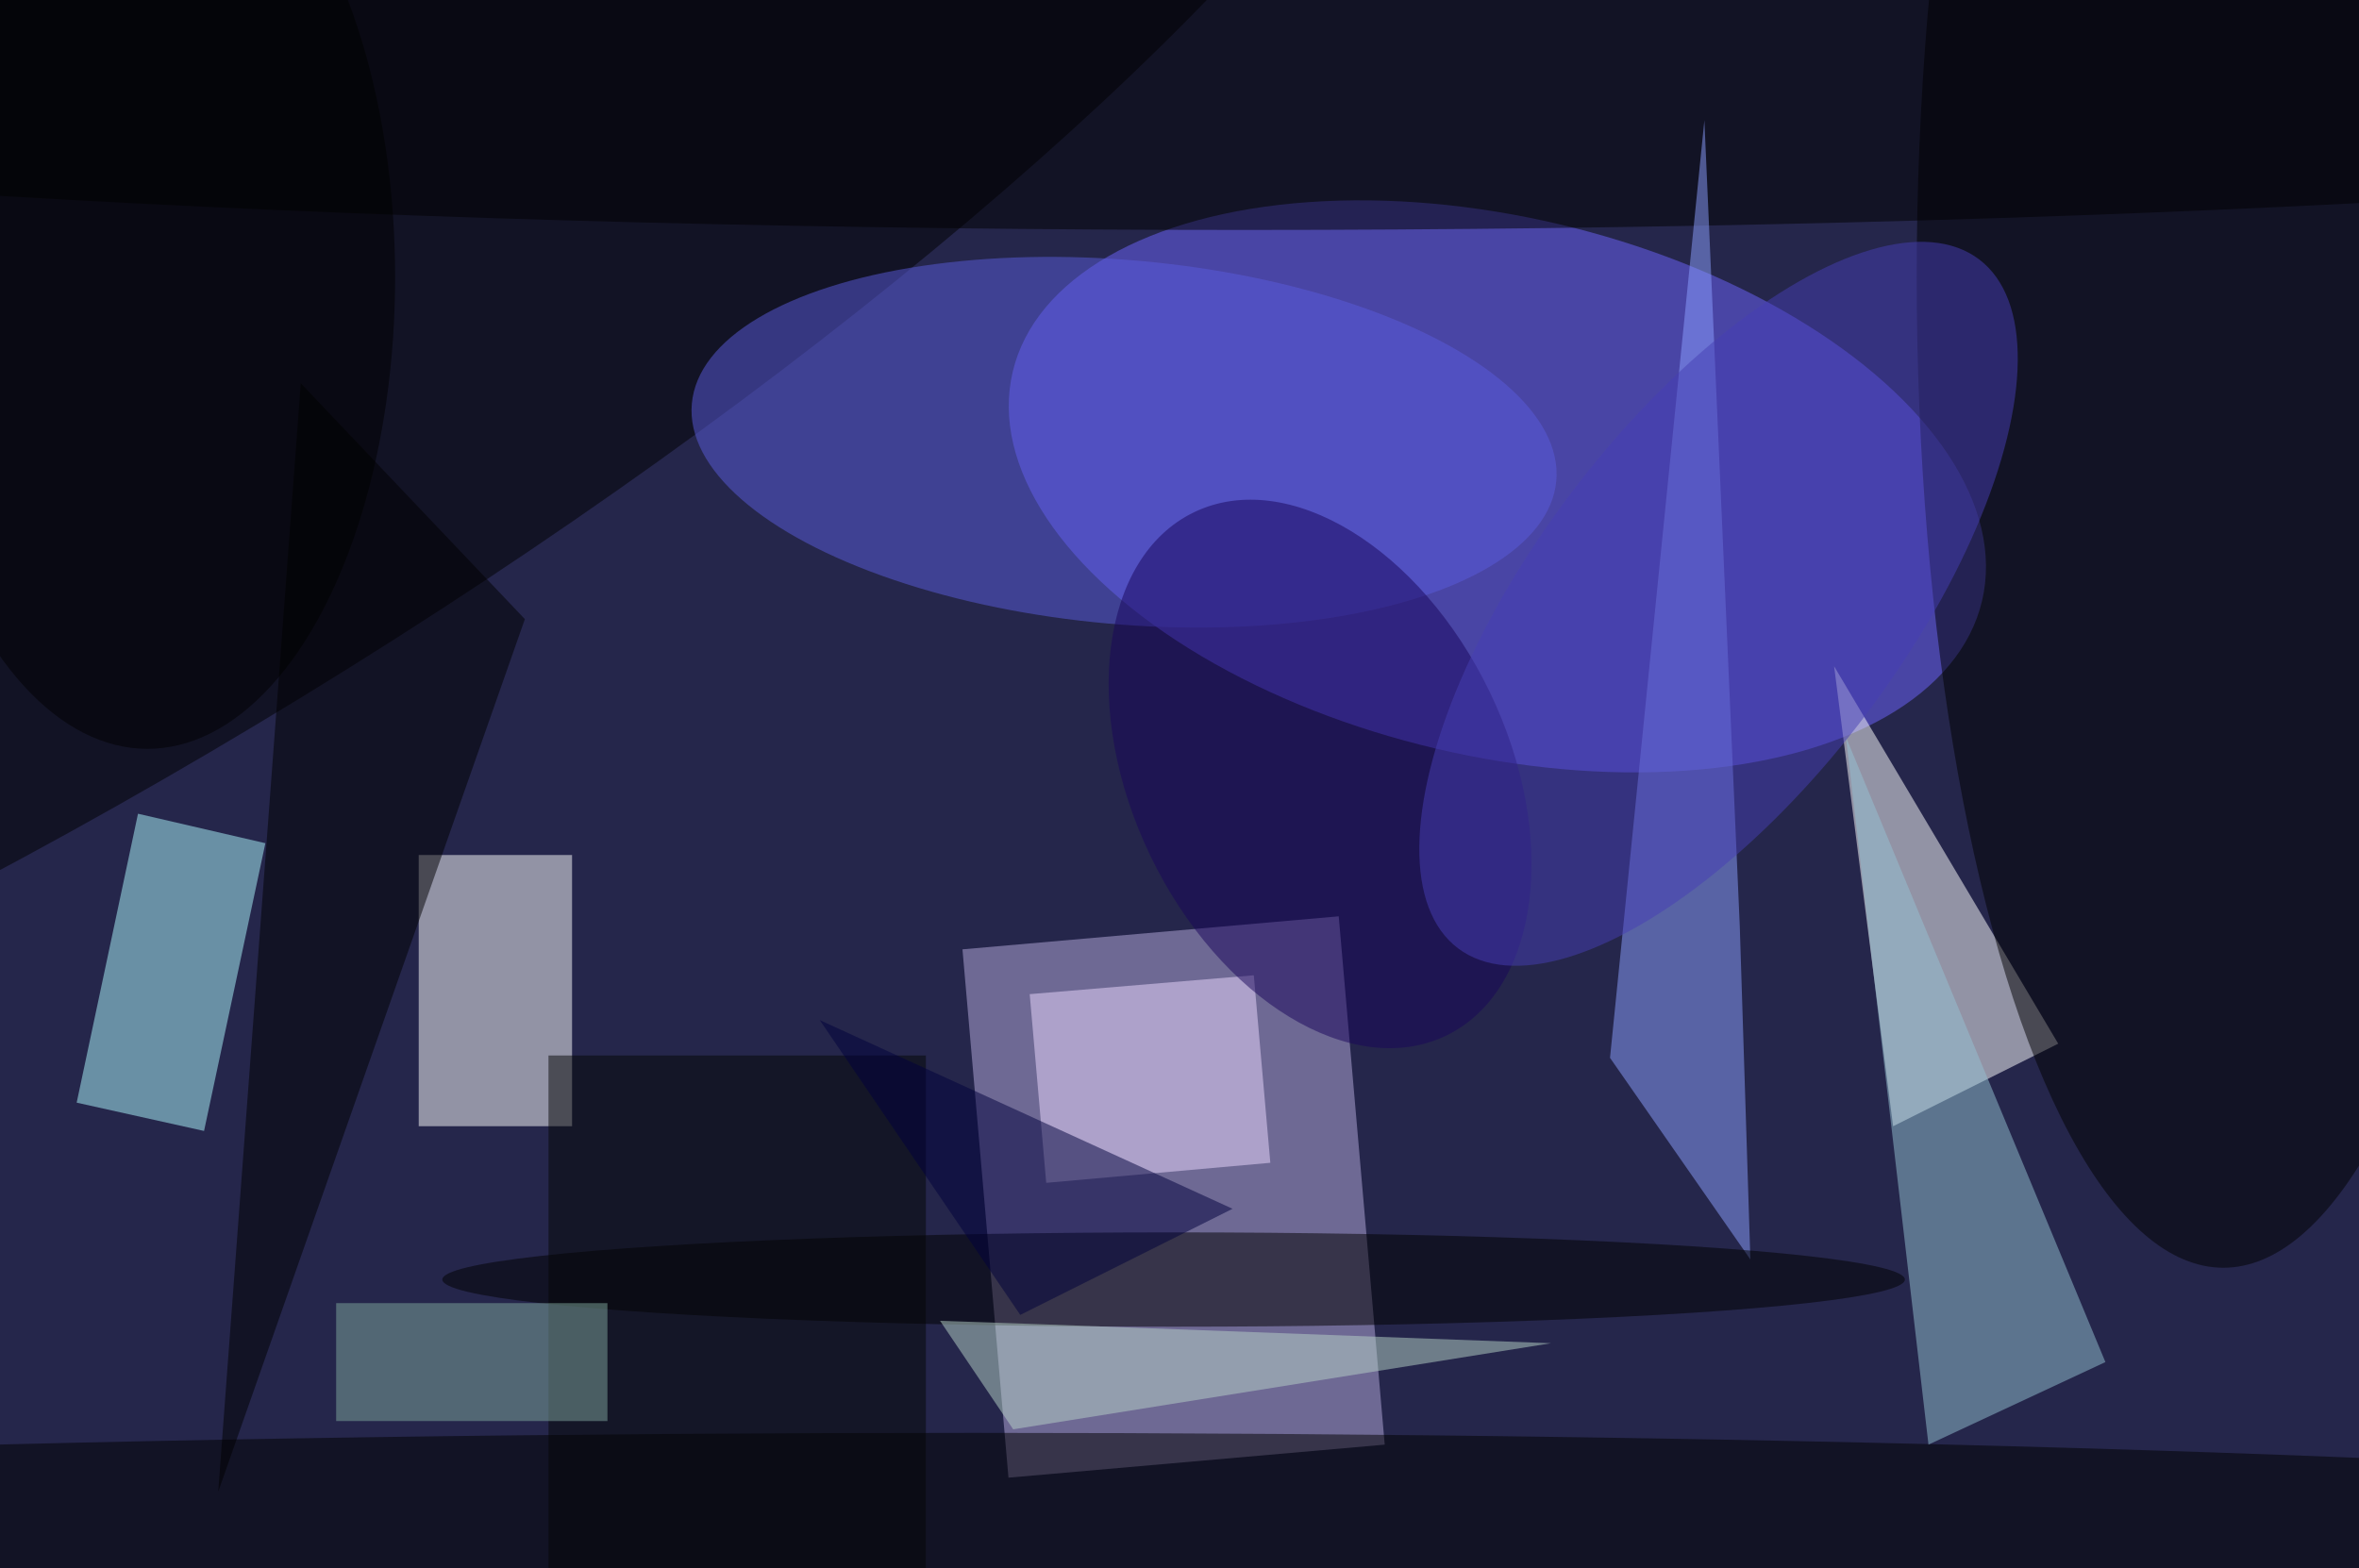 <svg xmlns="http://www.w3.org/2000/svg" viewBox="0 0 200 133"><filter id="b"><feGaussianBlur stdDeviation="12" /></filter><path fill="#25264b" d="M0 0h200v133H0z"/><g filter="url(#b)" transform="translate(.5 .5)" fill-opacity=".5"><ellipse fill="#6f65ff" rx="1" ry="1" transform="rotate(-166.7 65.6 13) scale(42.223 22.838)"/><path fill="#b9addf" d="M113 77.2l3.9 44.8-31.9 2.8L81.1 80z"/><ellipse rx="1" ry="1" transform="matrix(-19.263 -31.466 118.122 -72.311 5.9 27.1)"/><path fill="#fff" d="M160 95l-5-39 19 32zM35 72h13v23H35z"/><ellipse cx="188" cy="23" rx="26" ry="84"/><ellipse fill="#5a5ddd" rx="1" ry="1" transform="matrix(-36.645 -3.271 1.372 -15.373 94.8 37)"/><ellipse cx="105" rx="199" ry="19"/><path fill="#8da1ff" d="M144 9.7l-8 79.5 11.9 17.1L147 78z"/><path fill="#affaff" d="M22 71l-5.2 24.4L6 93l5.2-24.5z"/><ellipse cx="82" cy="132" rx="199" ry="11"/><ellipse cx="99" cy="108" rx="62" ry="4"/><path fill="#eddaff" d="M107.2 98.1l-19 1.7-1.4-16 19-1.6z"/><ellipse fill="#19055a" rx="1" ry="1" transform="rotate(64.3 3.9 121.2) scale(24.63 15.976)"/><path fill="#95c3d2" d="M163 122l-7-60 22 53z"/><ellipse fill="#473fb4" rx="1" ry="1" transform="matrix(-22.09 29.208 -12.475 -9.435 145.2 50.7)"/><path fill="#050605" d="M46 89h32v44H46z"/><ellipse cx="12" cy="23" rx="21" ry="40"/><path d="M44 52L25 32l-7 94z"/><path fill="#b9d5c9" d="M131 113.4l-43-1.6-8.8-.3 6.2 9.2z"/><path fill="#81a89f" d="M28 110h23v10H28z"/><path fill="#00003d" d="M69 86l35 16-18 9z"/></g></svg>